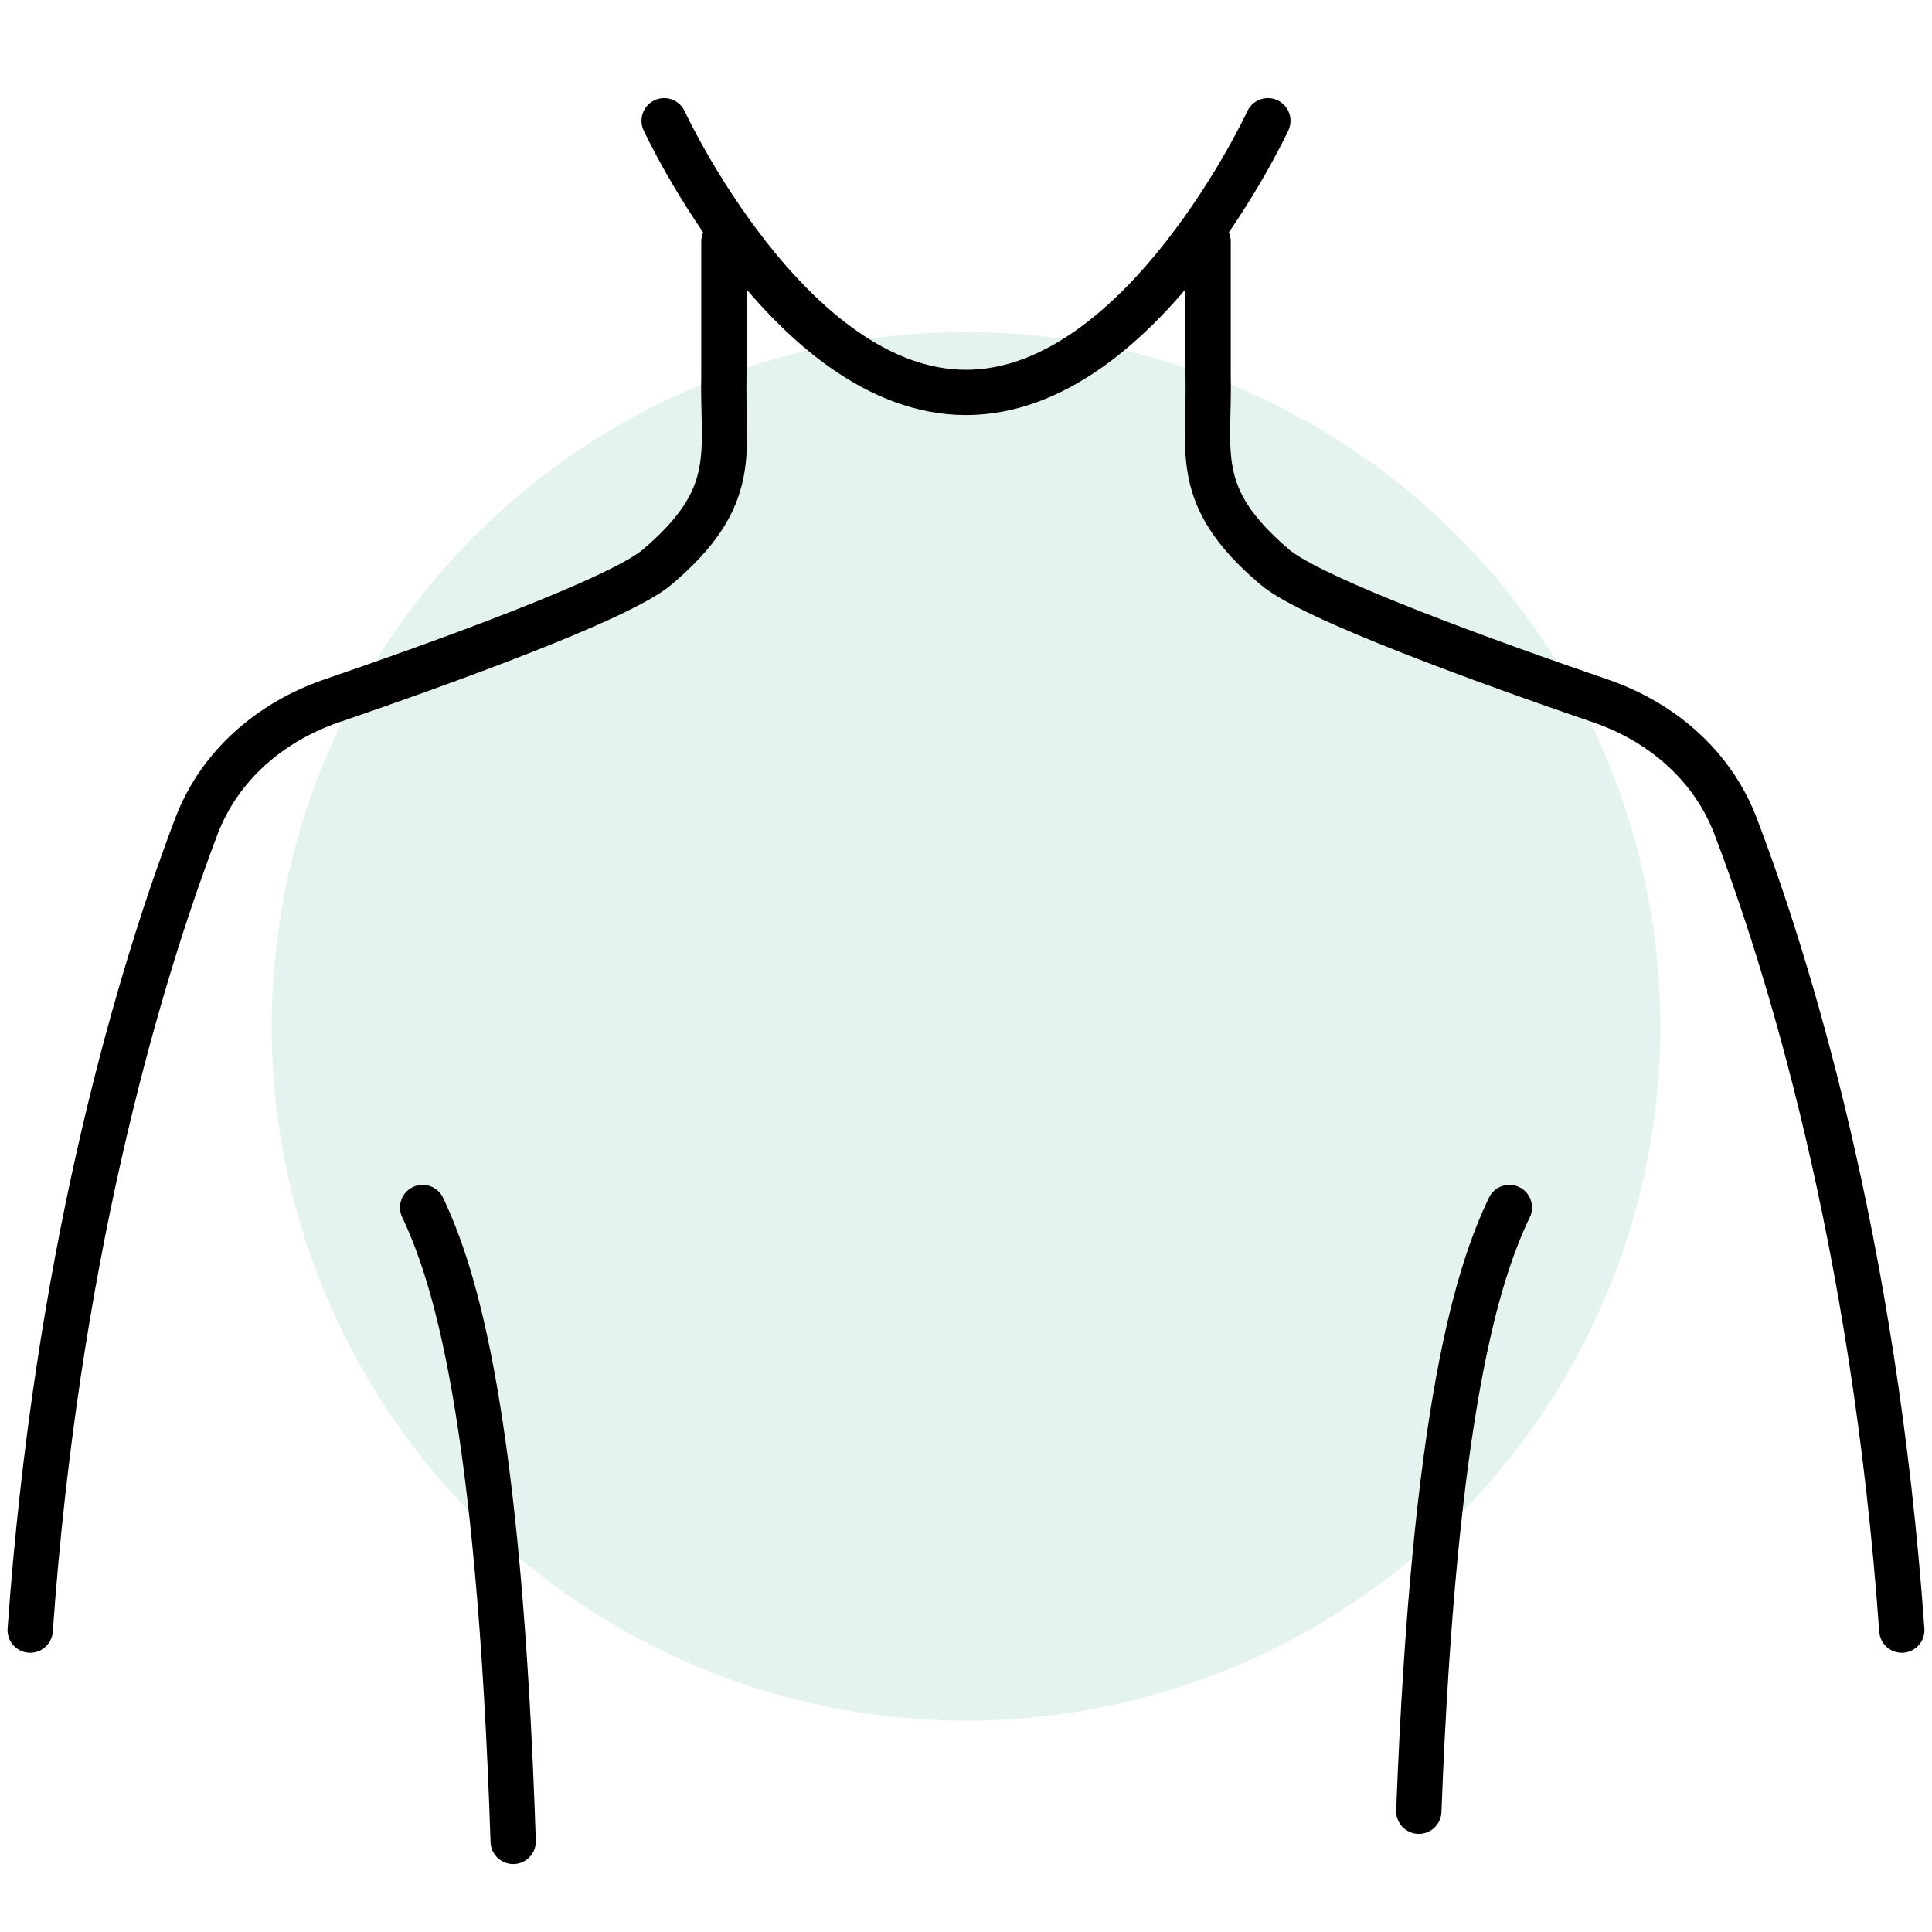 <svg width="64" height="64" viewBox="0 0 64 64" fill="none" xmlns="http://www.w3.org/2000/svg">
<circle opacity="0.2" cx="32" cy="34" r="23" fill="#81C7B5"/>
<path d="M1 54C1.869 41.782 4.477 32.911 6.203 28.185C6.309 27.893 6.412 27.617 6.511 27.358C7.273 25.36 8.956 23.915 10.979 23.22C14.7 21.943 20.528 19.84 21.769 18.786C24.548 16.426 23.917 15.003 23.98 12.358V8" stroke="black" stroke-width="1.5" stroke-linecap="round"/>
<path d="M22 4C22 4 26.167 13 32 13C37.833 13 42 4 42 4" stroke="black" stroke-width="1.5" stroke-linecap="round"/>
<path d="M14 40C15.043 42.199 16.531 46.81 17 61" stroke="black" stroke-width="1.5" stroke-linecap="round"/>
<path d="M63 54C62.078 41.029 59.195 31.829 57.489 27.358C56.727 25.359 55.044 23.915 53.021 23.22C49.3 21.943 43.472 19.84 42.231 18.786C39.452 16.426 40.083 15.003 40.02 12.358V8" stroke="black" stroke-width="1.5" stroke-linecap="round"/>
<path d="M50 40C48.97 42.149 47.513 46.597 47 60" stroke="black" stroke-width="1.5" stroke-linecap="round"/>
</svg>
